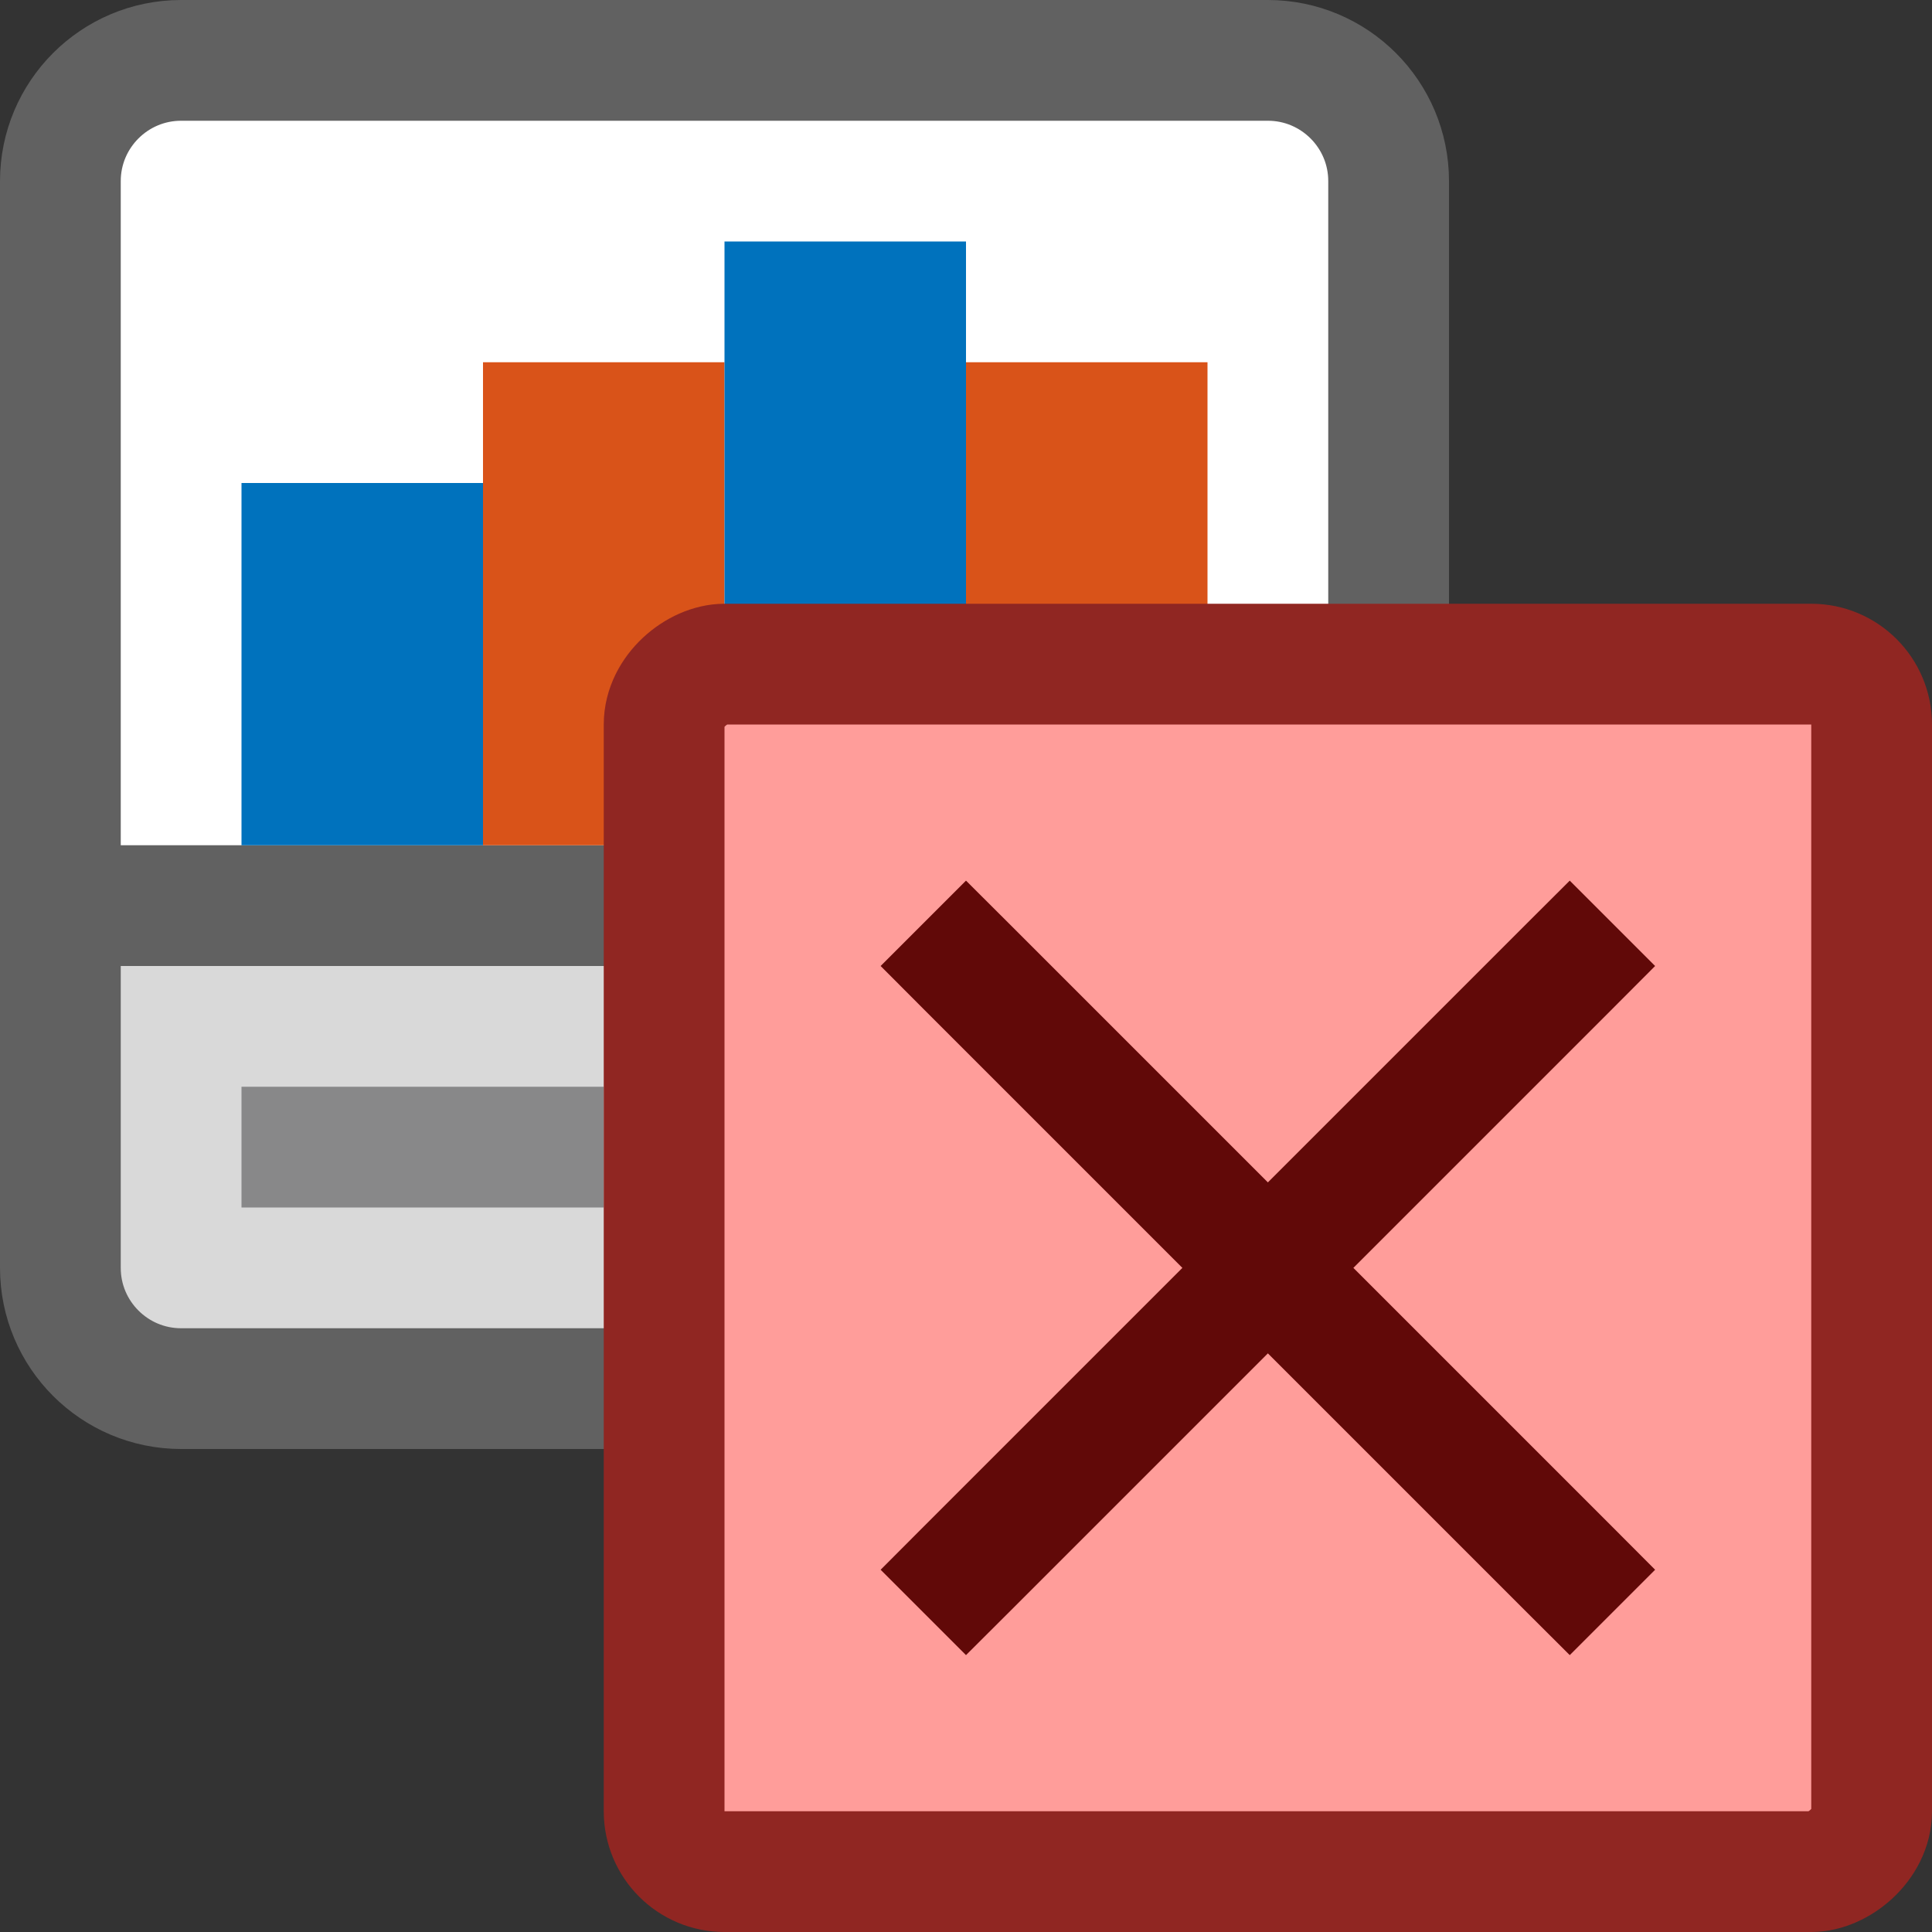 <svg width="16" height="16" viewBox="0 0 16 16" fill="none" xmlns="http://www.w3.org/2000/svg">
<rect x="0" y="0" width="16" height="16" fill="#333333" stroke="none"/>
<path d="M0.5 7.5H11.5V10.5C11.5 11.052 11.052 11.5 10.5 11.5H1.5C0.948 11.5 0.5 11.052 0.5 10.5V7.5Z" fill="#D9D9D9" stroke="#616161"/>
<path d="M2.5 9H2V10H2.5V9ZM4.5 10H5V9H4.5V10ZM4.5 9H2.5V10H4.5V9Z" fill="#888889"/>
<path d="M0.5 7.5H11.5V1.5C11.5 0.948 11.052 0.5 10.5 0.5H1.5C0.948 0.5 0.5 0.948 0.5 1.5V7.5Z" fill="#FFFFFF" stroke="#616161"/>
<path d="M4 3H6V7H4V3Z" fill="#D95319"/>
<path d="M6 2H8V7H6V2Z" fill="#0072BD"/>
<path d="M8 3H10V7H8V3Z" fill="#D95319"/>
<path d="M2 4H4V7H2V4Z" fill="#0072BD"/>
<rect x="5.5" y="15.5" width="10" height="10" rx="0.5" transform="rotate(-90 5.5 15.5)" fill="#FF9D9A" stroke="#902622" stroke-linejoin="round"/>
<path d="M12.646 13.354L13 13.707L13.707 13L13.354 12.646L12.646 13.354ZM8.354 7.646L8 7.293L7.293 8L7.646 8.354L8.354 7.646ZM7.646 12.646L7.293 13L8 13.707L8.354 13.354L7.646 12.646ZM13.354 8.354L13.707 8L13 7.293L12.646 7.646L13.354 8.354ZM13.354 12.646L8.354 7.646L7.646 8.354L12.646 13.354L13.354 12.646ZM8.354 13.354L13.354 8.354L12.646 7.646L7.646 12.646L8.354 13.354Z" fill="#610908"/>
</svg>

